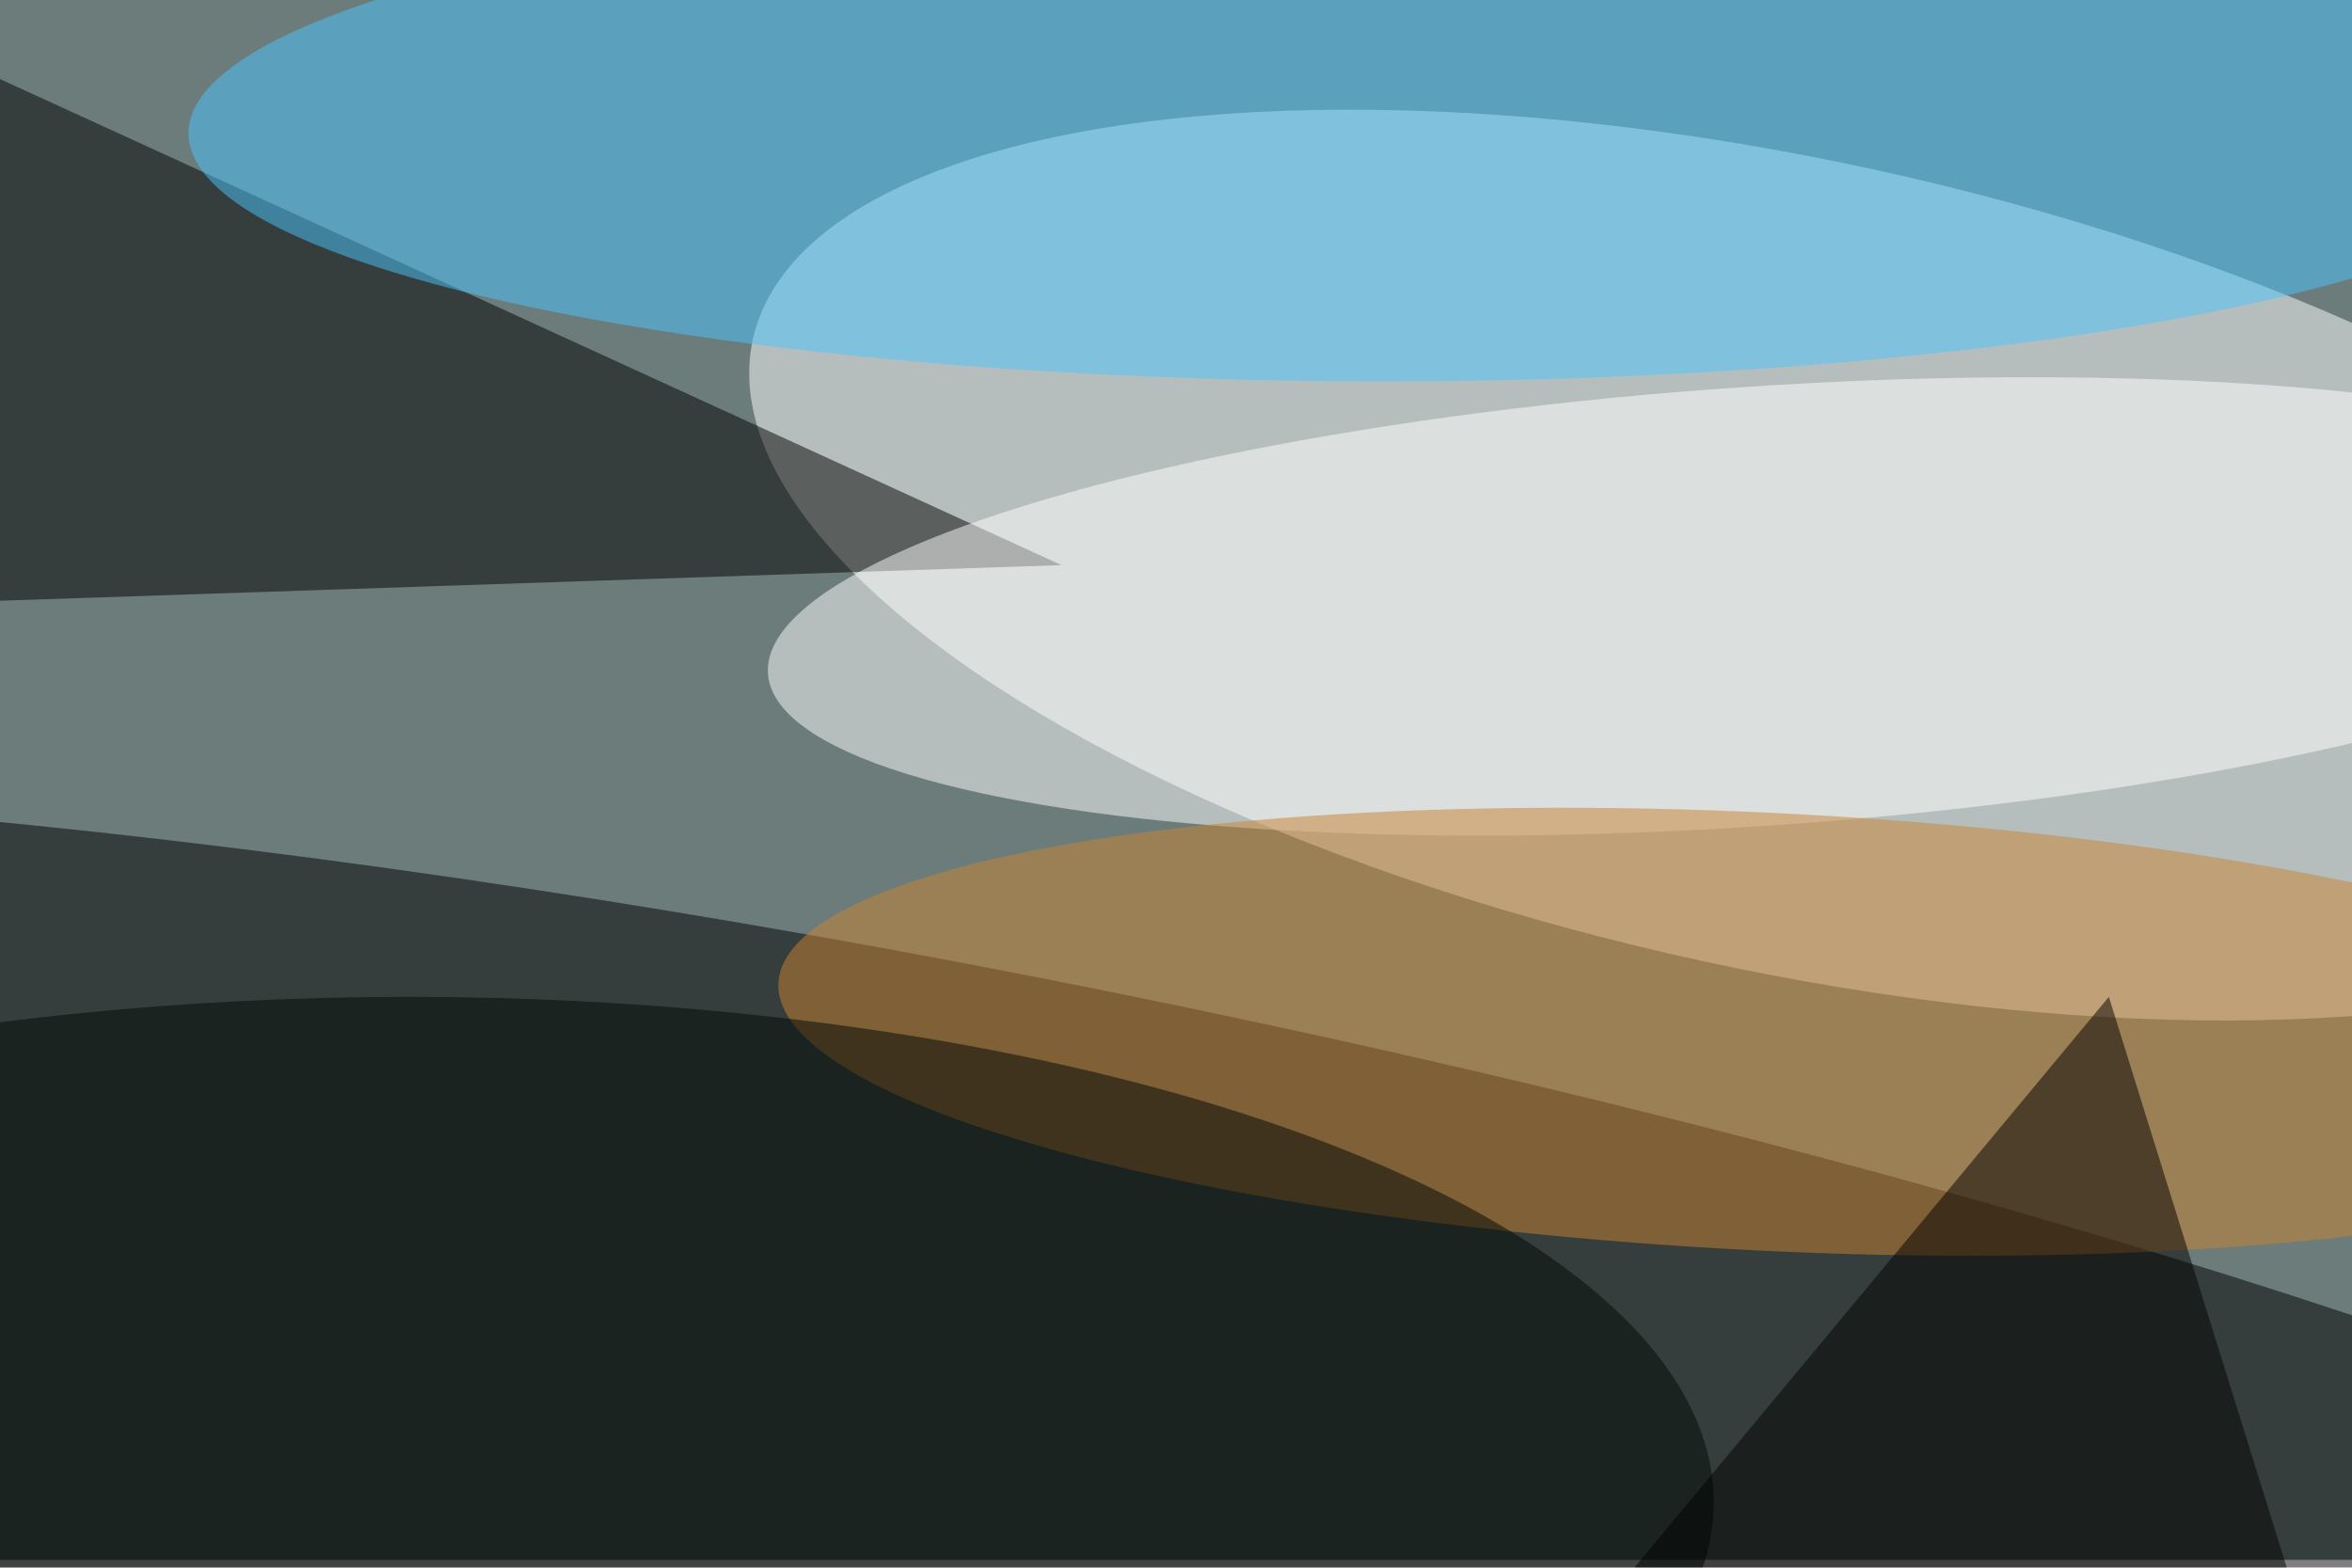 <svg xmlns="http://www.w3.org/2000/svg" viewBox="0 0 900 600"><filter id="b"><feGaussianBlur stdDeviation="12" /></filter><path fill="#6c7c7a" d="M0 0h900v597H0z"/><g filter="url(#b)" transform="translate(1.8 1.8) scale(3.516)" fill-opacity=".5"><ellipse fill="#fff" rx="1" ry="1" transform="matrix(9.391 -43.071 112.583 24.547 194 61)"/><ellipse rx="1" ry="1" transform="matrix(-246.207 -49.644 9.1 -45.132 110.8 152.5)"/><path d="M-16 1l12 64 119-4z"/><ellipse fill="#fff" rx="1" ry="1" transform="matrix(-1.625 -23.853 107.432 -7.319 190.5 65.5)"/><ellipse fill="#4bc4ff" cx="150" cy="14" rx="130" ry="27"/><ellipse fill="#ca8331" rx="1" ry="1" transform="matrix(107.597 5.31 -1.175 23.799 191.8 111.8)"/><ellipse fill="#000805" cx="44" cy="163" rx="142" ry="55"/><path d="M229 108l-64 77h88z"/></g></svg>